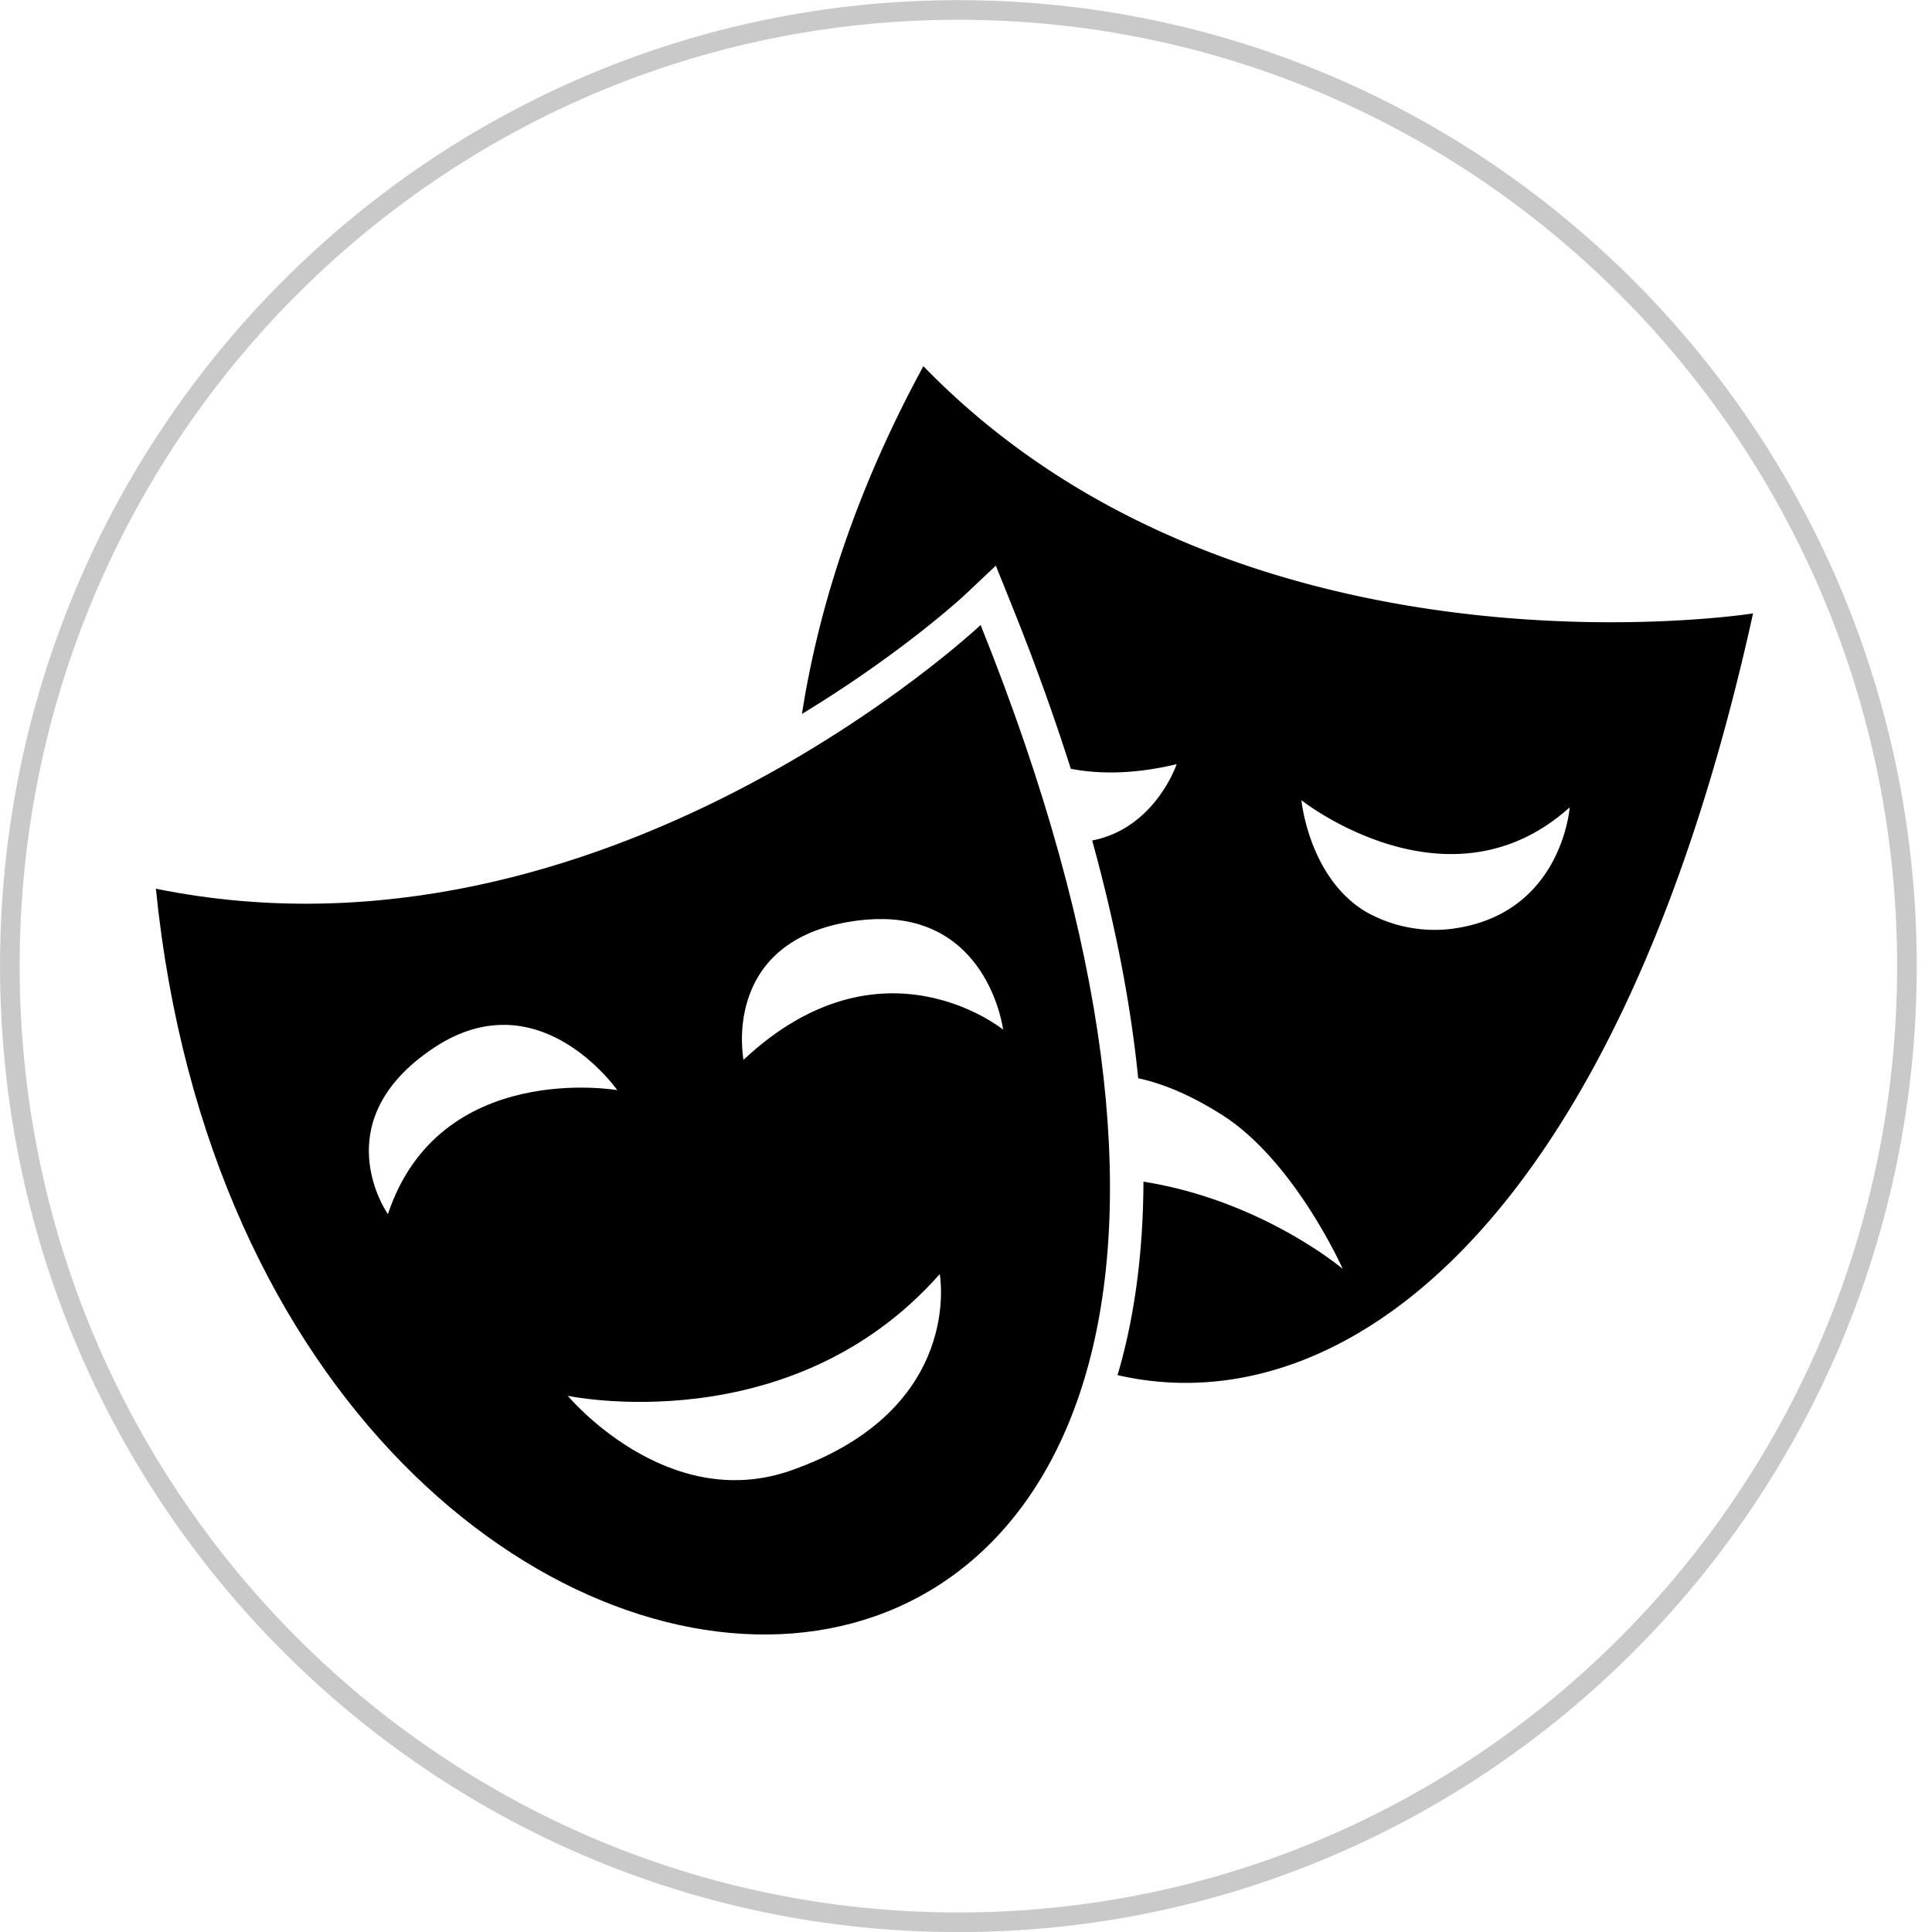 <svg xmlns="http://www.w3.org/2000/svg" width="32" height="32"><path d="M15.293 6.067c-1.086 1.997-1.728 3.942-2.01 5.758 1.682-1.023 2.695-1.969 2.695-1.969l.516-.487.265.658c.379.942.703 1.844.977 2.707.486.092 1.065.088 1.753-.077 0 0-.354 1.061-1.399 1.264.394 1.428.642 2.739.762 3.938.423.091.893.289 1.418.626 1.186.772 1.97 2.532 1.97 2.532s-1.338-1.134-3.301-1.445c-.004 1.114-.132 2.111-.369 2.993-.019.071-.04.141-.06.211 3.68.85 8.278-2.409 10.526-12.616 0 0-8.464 1.341-13.738-4.091zm6.262 7.187s2.433 1.926 4.444.118c0 0-.13 1.82-2.021 2.02a2.323 2.323 0 01-1.364-.295c-.939-.573-1.058-1.843-1.058-1.843z"/><path d="M16.242 10.352s-6.235 5.879-13.66 4.368c1.708 16.93 22.396 17.366 13.66-4.368zm-1.611 4.87c1.758.034 1.984 1.832 1.984 1.832s-2.016-1.642-4.3.5c0 0-.378-1.911 1.72-2.281.216-.038.414-.054.596-.05zm-6.237 1.753c1.1.034 1.83 1.081 1.83 1.081s-2.945-.511-3.799 2.054c0 0-1.082-1.529.76-2.754.435-.29.843-.391 1.209-.38zm7.171 4.127s.417 2.244-2.465 3.254c-2.064.723-3.696-1.237-3.696-1.237s3.689.784 6.161-2.016z"/><path fill="none" stroke="#c9c9c9" stroke-width=".325" d="M31.585 16.002c0 8.747-7.034 15.837-15.711 15.837v0C7.197 31.839.163 24.748.163 16.002v0C.163 7.255 7.197.165 15.874.165v0c8.677 0 15.711 7.091 15.711 15.837v0z"/></svg>